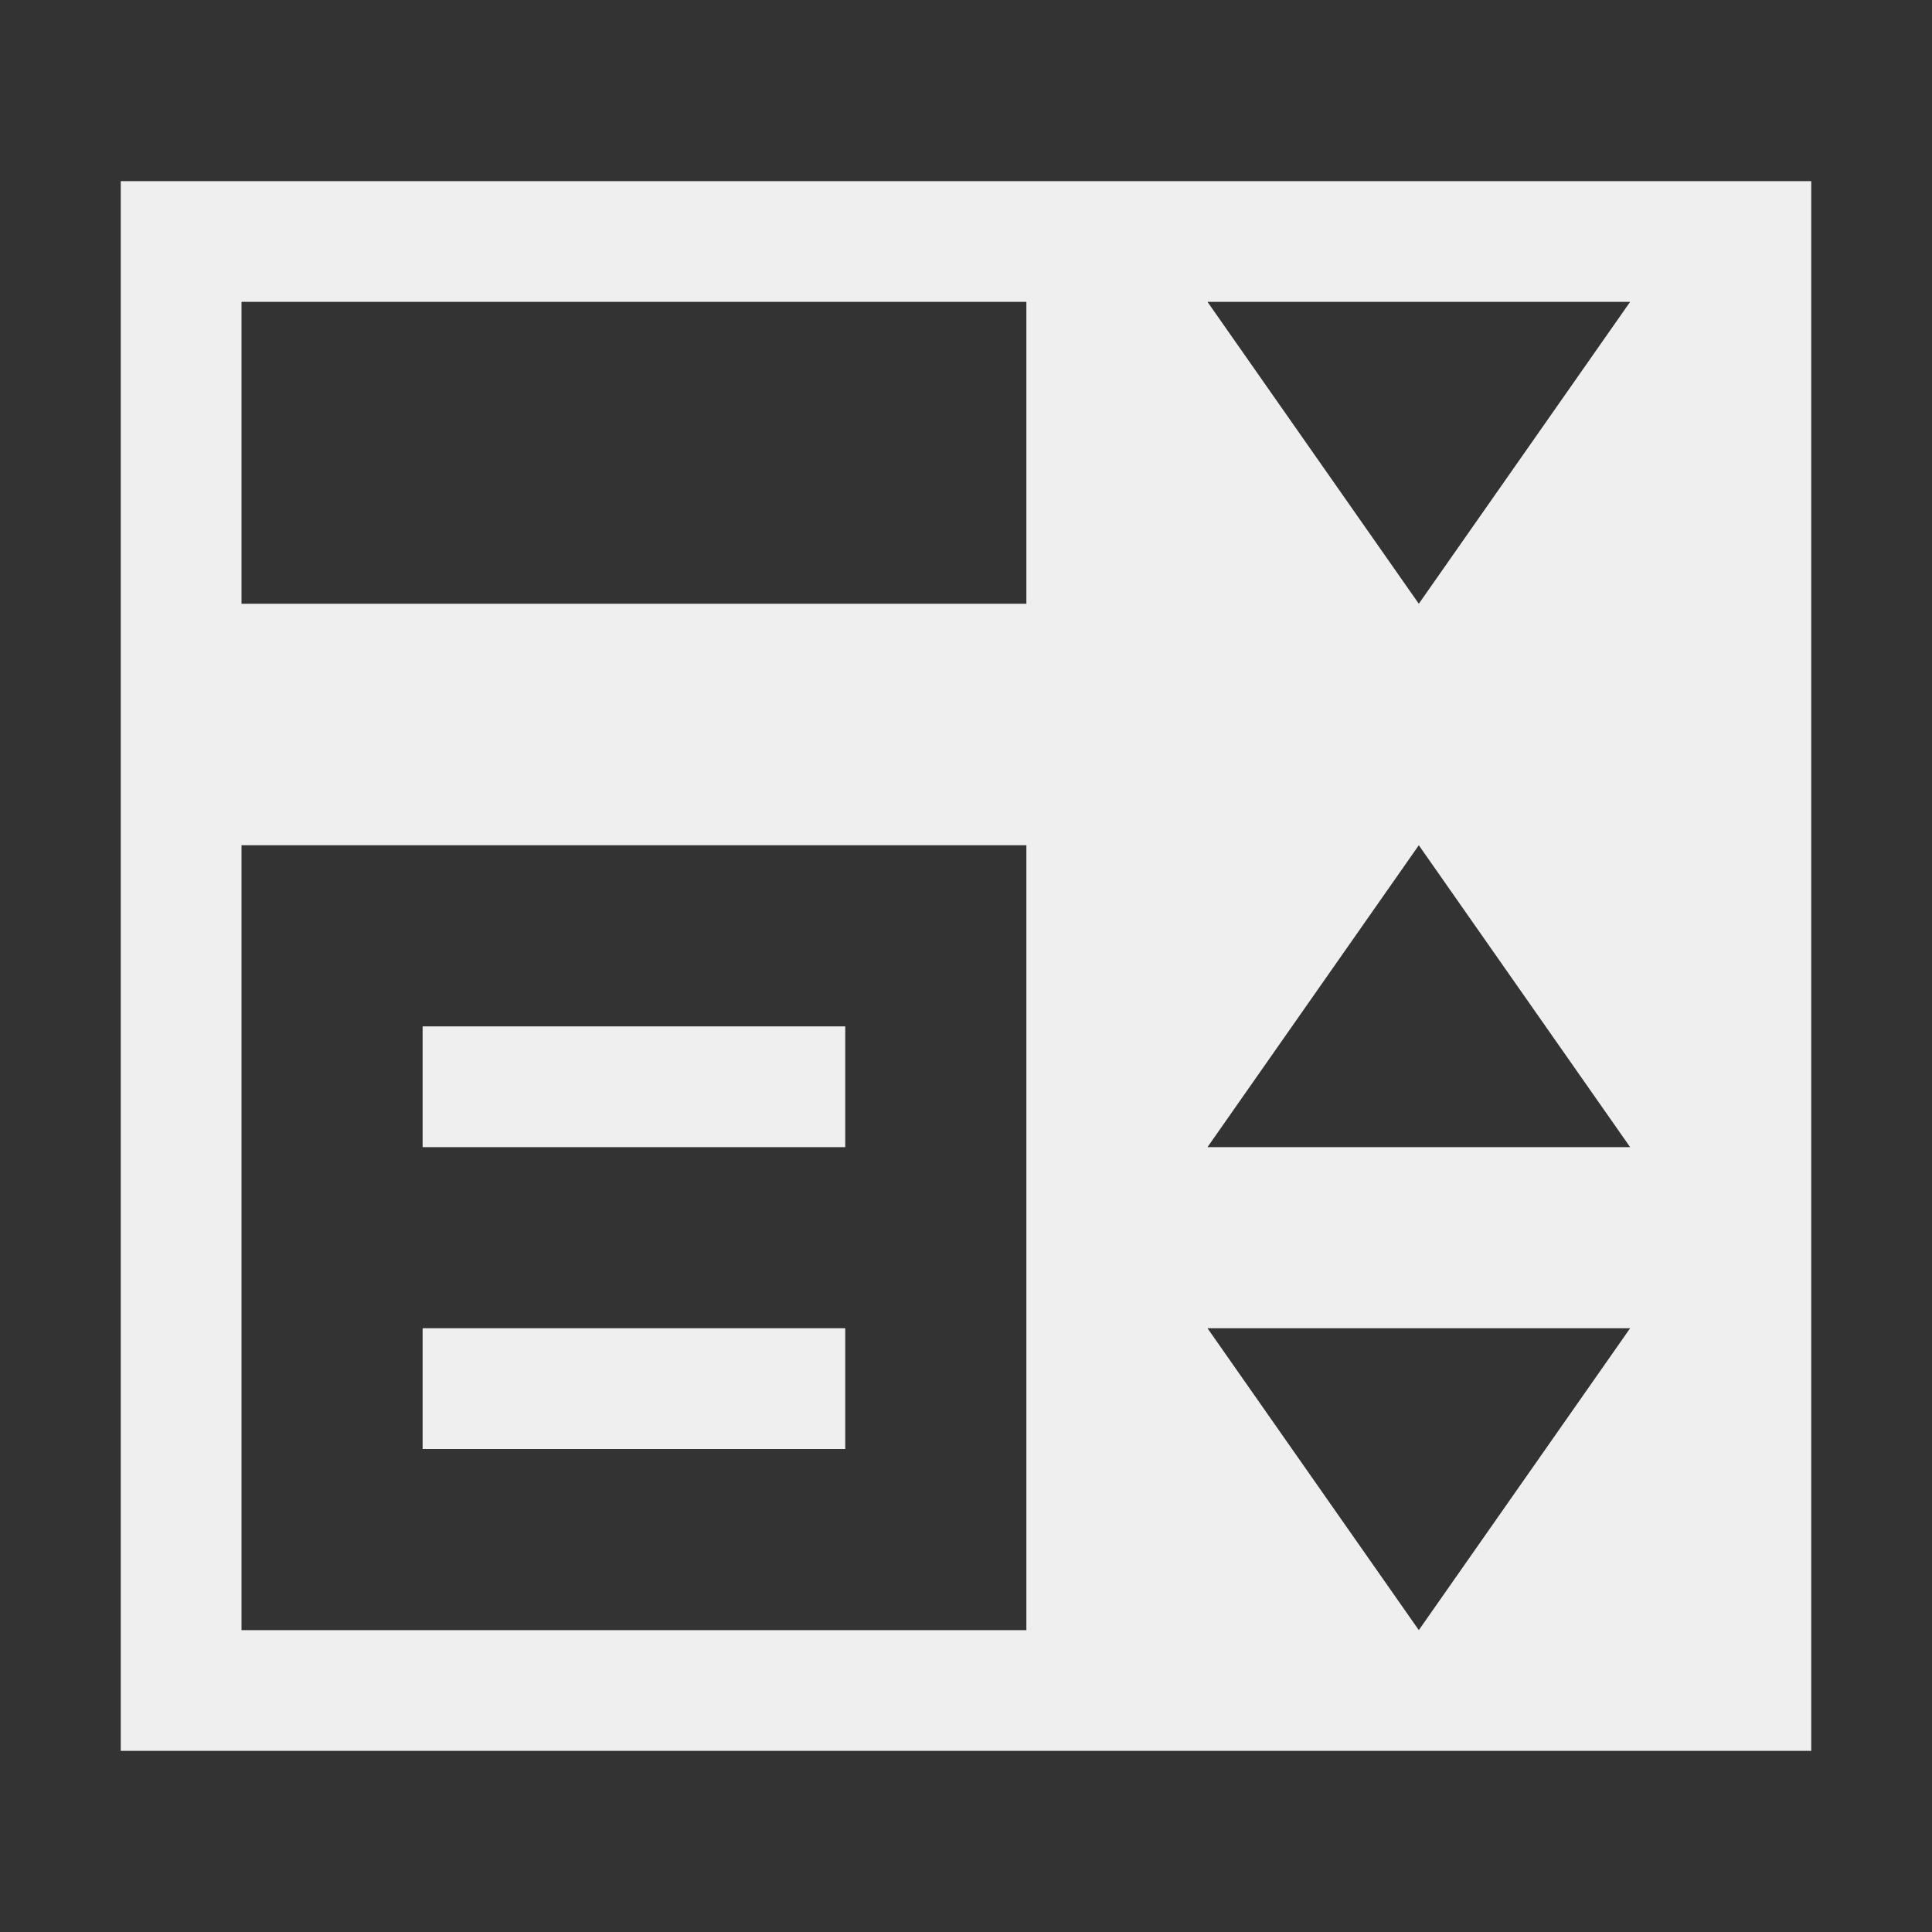 <svg height="32" viewBox="0 0 32 32" width="32" xmlns="http://www.w3.org/2000/svg"><rect x="0" y="0" width="32" height="32" fill="#333333" stroke="none"/><path d="m2 3v7 4 15h28v-26zm2 2h13v5h-13zm16 0h7l-3.5 5zm-16 9h13v13h-13zm19.5 0 3.5 5h-7zm-16.5 3v2h7v-2zm0 5v2h7v-2zm13 0h7l-3.5 5z" fill="#efefef" stroke-width="1.333"/></svg>